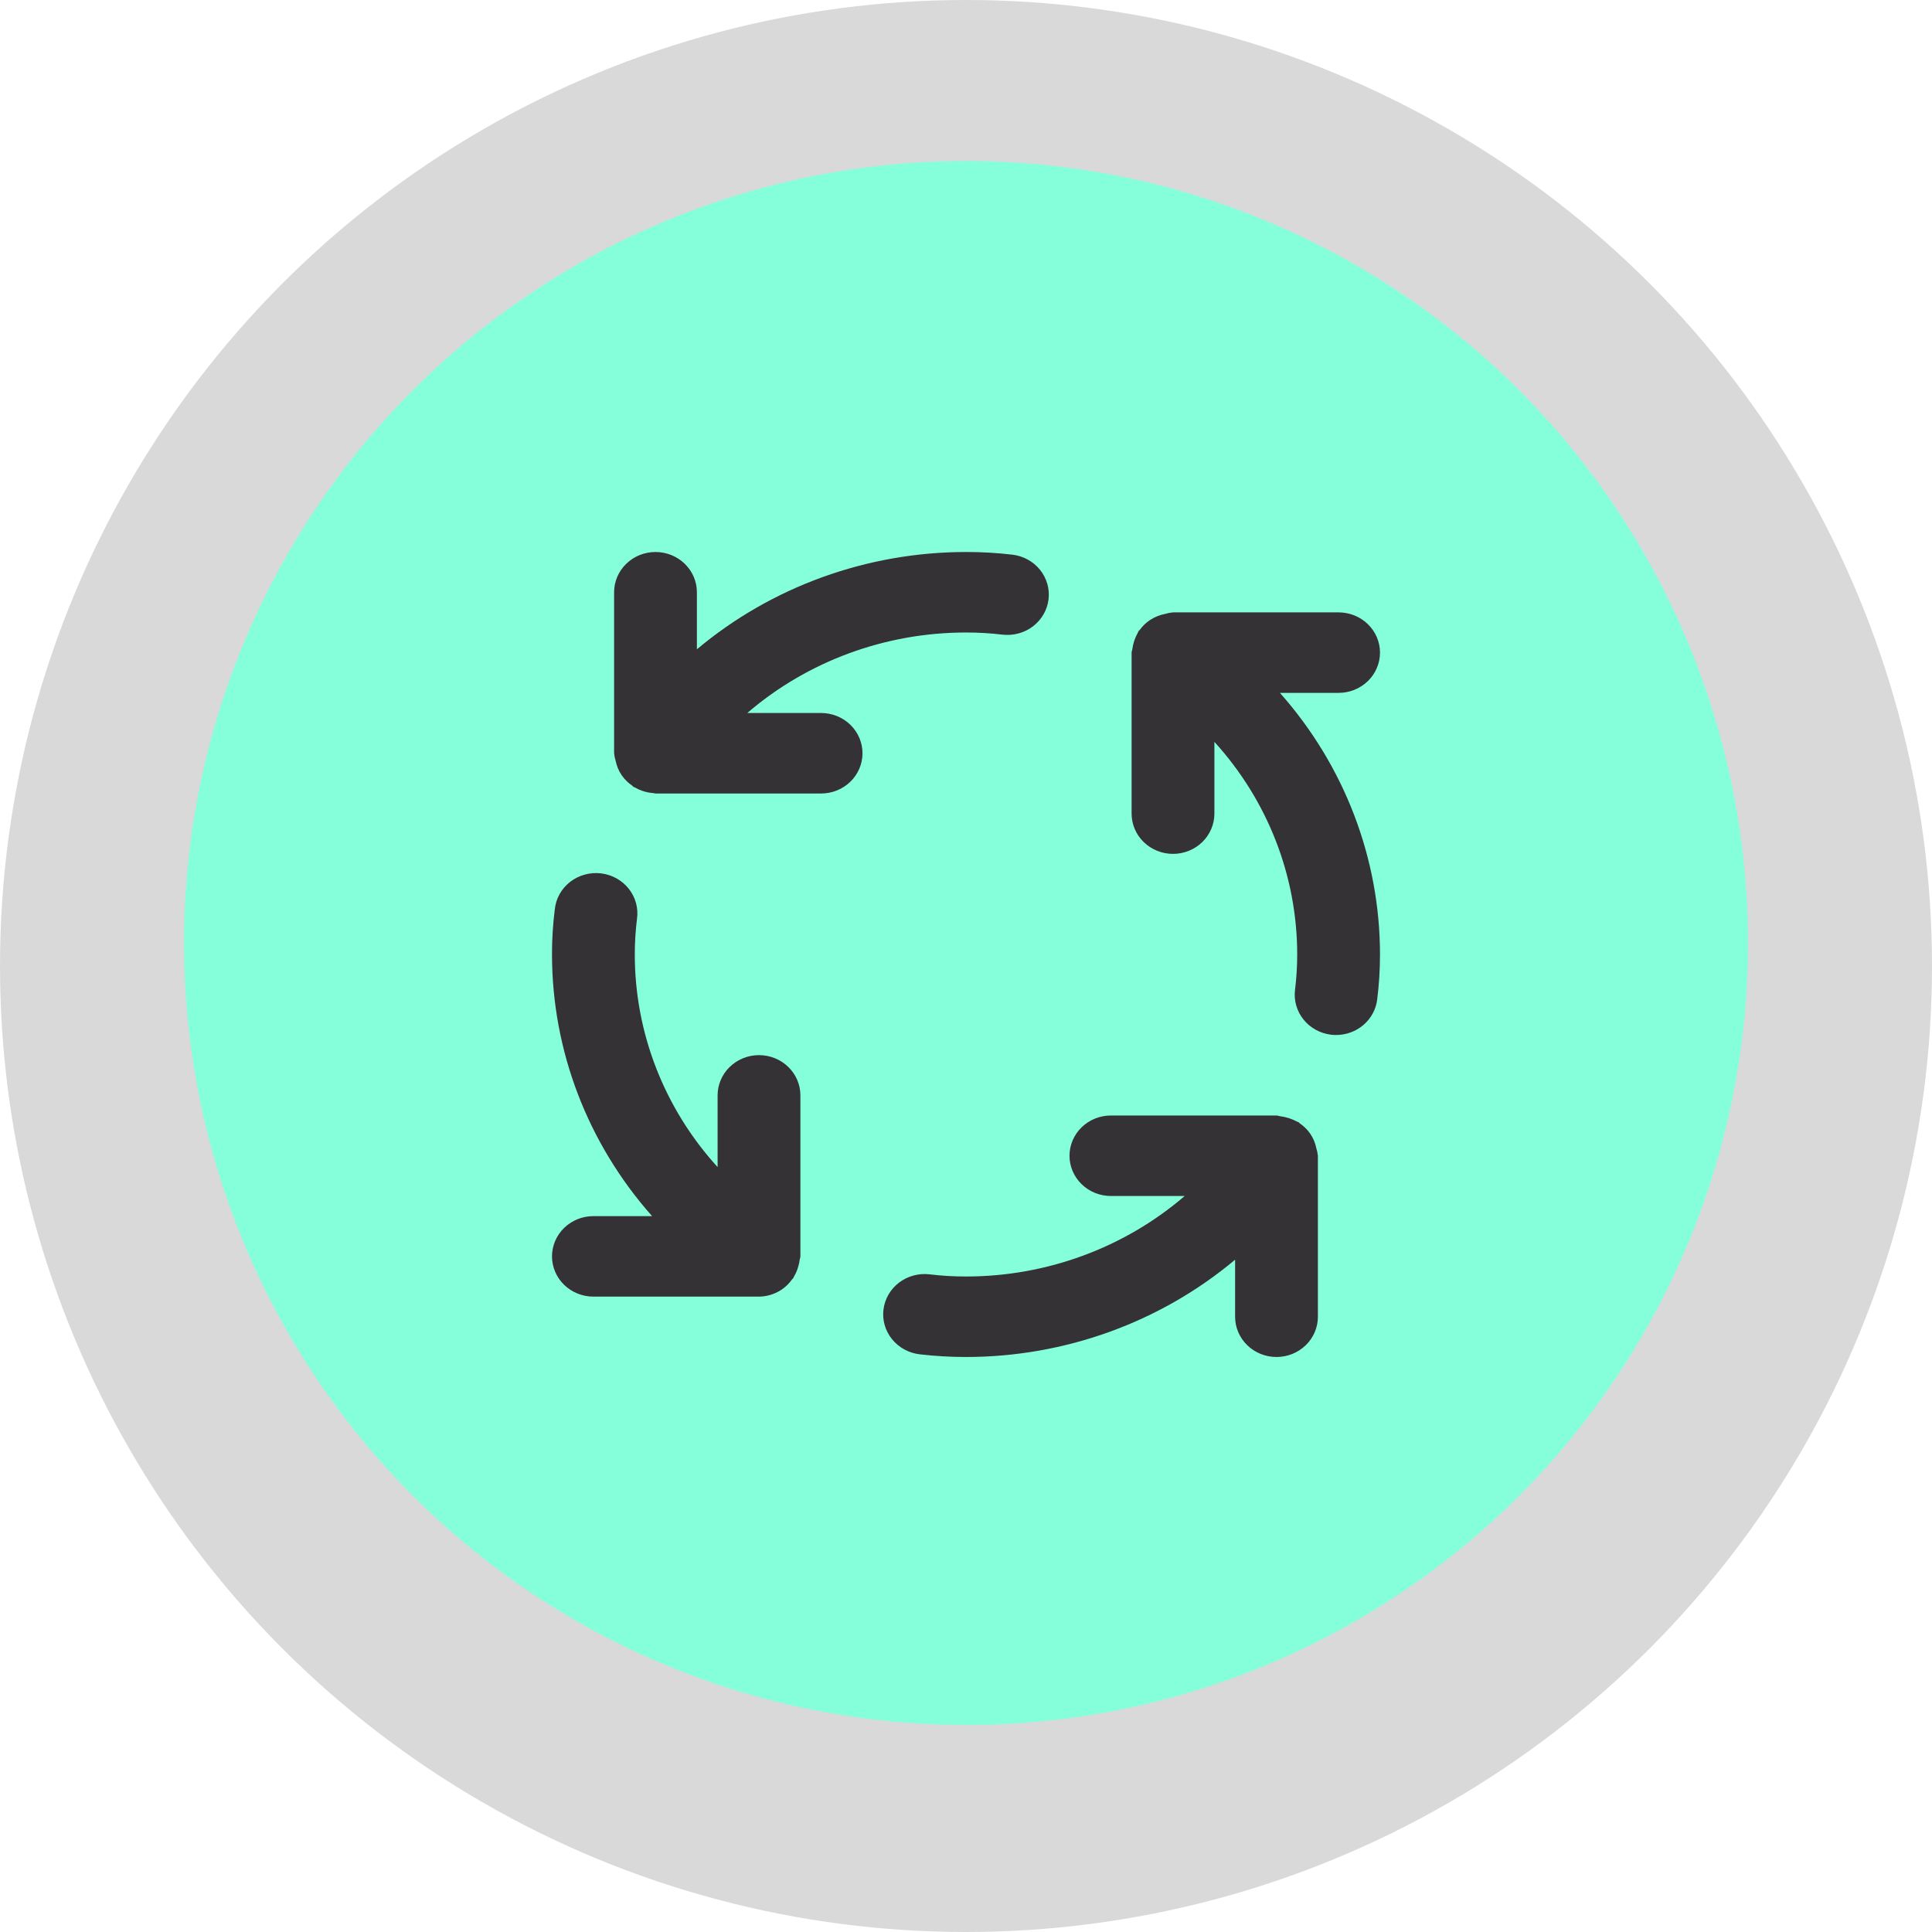 <svg width="84" height="84" viewBox="0 0 84 84" fill="none" xmlns="http://www.w3.org/2000/svg">
<circle cx="42" cy="42" r="42" fill="#D9D9D9"/>
<circle cx="42" cy="41" r="34" fill="#85FFDA"/>
<path d="M33 45.875C32.523 45.875 32.065 46.059 31.727 46.388C31.39 46.716 31.2 47.161 31.2 47.625V50.743C28.88 48.193 27.599 44.905 27.6 41.5C27.599 40.985 27.631 40.471 27.694 39.96C27.728 39.729 27.715 39.494 27.654 39.268C27.593 39.043 27.487 38.831 27.341 38.646C27.195 38.461 27.013 38.306 26.805 38.19C26.596 38.074 26.366 38 26.128 37.972C25.89 37.944 25.648 37.963 25.418 38.027C25.187 38.091 24.972 38.199 24.785 38.345C24.598 38.491 24.443 38.672 24.329 38.877C24.215 39.083 24.144 39.308 24.121 39.54C24.039 40.19 23.999 40.845 24 41.5C24.003 45.676 25.546 49.712 28.351 52.875H25.8C25.323 52.875 24.865 53.059 24.527 53.388C24.19 53.716 24 54.161 24 54.625C24 55.089 24.19 55.534 24.527 55.862C24.865 56.191 25.323 56.375 25.8 56.375H33C33.282 56.371 33.558 56.303 33.807 56.174C34.055 56.046 34.269 55.861 34.429 55.636C34.449 55.61 34.476 55.589 34.496 55.561C34.508 55.544 34.508 55.523 34.519 55.505C34.605 55.364 34.669 55.212 34.71 55.054C34.737 54.965 34.756 54.873 34.768 54.781C34.773 54.728 34.8 54.681 34.8 54.625V47.625C34.8 47.161 34.61 46.716 34.273 46.388C33.935 46.059 33.477 45.875 33 45.875ZM35.7 31H32.491C35.115 28.744 38.497 27.5 42 27.5C42.529 27.499 43.059 27.53 43.584 27.593C44.058 27.648 44.536 27.519 44.912 27.232C45.288 26.945 45.531 26.525 45.588 26.064C45.646 25.603 45.512 25.139 45.217 24.773C44.922 24.408 44.49 24.171 44.016 24.116C43.347 24.037 42.674 23.999 42 24C37.705 24.002 33.553 25.503 30.3 28.23V25.75C30.3 25.286 30.11 24.841 29.773 24.513C29.435 24.184 28.977 24 28.5 24C28.023 24 27.565 24.184 27.227 24.513C26.89 24.841 26.7 25.286 26.7 25.75V32.75C26.711 32.866 26.735 32.98 26.77 33.091C26.814 33.307 26.9 33.513 27.024 33.697L27.046 33.727C27.164 33.894 27.313 34.04 27.485 34.157C27.505 34.171 27.515 34.192 27.535 34.206C27.56 34.224 27.589 34.229 27.616 34.243C27.719 34.303 27.827 34.352 27.94 34.39C28.092 34.441 28.25 34.472 28.41 34.483C28.442 34.483 28.468 34.5 28.5 34.5H35.7C36.177 34.5 36.635 34.316 36.973 33.987C37.31 33.659 37.5 33.214 37.5 32.75C37.5 32.286 37.31 31.841 36.973 31.513C36.635 31.184 36.177 31 35.7 31ZM57.228 49.907C57.184 49.692 57.098 49.487 56.974 49.303L56.954 49.273C56.835 49.105 56.686 48.96 56.513 48.843C56.494 48.829 56.485 48.808 56.463 48.794C56.445 48.782 56.422 48.782 56.402 48.77C56.173 48.646 55.923 48.565 55.664 48.532C55.606 48.526 55.558 48.5 55.5 48.5H48.3C47.823 48.5 47.365 48.684 47.027 49.013C46.69 49.341 46.5 49.786 46.5 50.25C46.5 50.714 46.69 51.159 47.027 51.487C47.365 51.816 47.823 52 48.3 52H51.508C48.884 54.255 45.502 55.5 42 55.5C41.471 55.501 40.941 55.469 40.416 55.406C39.942 55.35 39.464 55.48 39.088 55.766C38.712 56.053 38.469 56.473 38.412 56.934C38.354 57.395 38.488 57.86 38.783 58.225C39.078 58.59 39.51 58.827 39.984 58.883C40.653 58.961 41.326 59 42 59C46.295 58.998 50.447 57.497 53.7 54.77V57.25C53.7 57.714 53.89 58.159 54.227 58.487C54.565 58.816 55.023 59 55.5 59C55.977 59 56.435 58.816 56.773 58.487C57.11 58.159 57.3 57.714 57.3 57.25V50.25C57.288 50.134 57.264 50.02 57.228 49.909V49.907ZM58.2 30.125C58.677 30.125 59.135 29.941 59.473 29.613C59.81 29.284 60 28.839 60 28.375C60 27.911 59.81 27.466 59.473 27.138C59.135 26.809 58.677 26.625 58.2 26.625H51C50.883 26.636 50.767 26.659 50.654 26.693L50.642 26.695C50.424 26.738 50.216 26.821 50.03 26.94L49.994 26.963C49.822 27.078 49.672 27.223 49.553 27.39C49.538 27.407 49.517 27.418 49.502 27.437C49.49 27.454 49.49 27.477 49.477 27.497C49.349 27.72 49.266 27.965 49.232 28.219C49.227 28.272 49.2 28.319 49.2 28.375V35.375C49.2 35.839 49.39 36.284 49.727 36.612C50.065 36.941 50.523 37.125 51 37.125C51.477 37.125 51.935 36.941 52.273 36.612C52.61 36.284 52.8 35.839 52.8 35.375V32.255C55.12 34.806 56.4 38.094 56.4 41.5C56.4 42.015 56.368 42.529 56.305 43.04C56.248 43.501 56.381 43.964 56.675 44.329C56.969 44.694 57.401 44.931 57.874 44.988C57.947 44.996 58.02 45 58.094 45C58.533 44.999 58.957 44.842 59.286 44.559C59.614 44.275 59.825 43.884 59.878 43.46C59.959 42.81 60 42.155 60 41.5C59.998 37.324 58.454 33.288 55.649 30.125H58.2Z" fill="#343235"/>
</svg>
